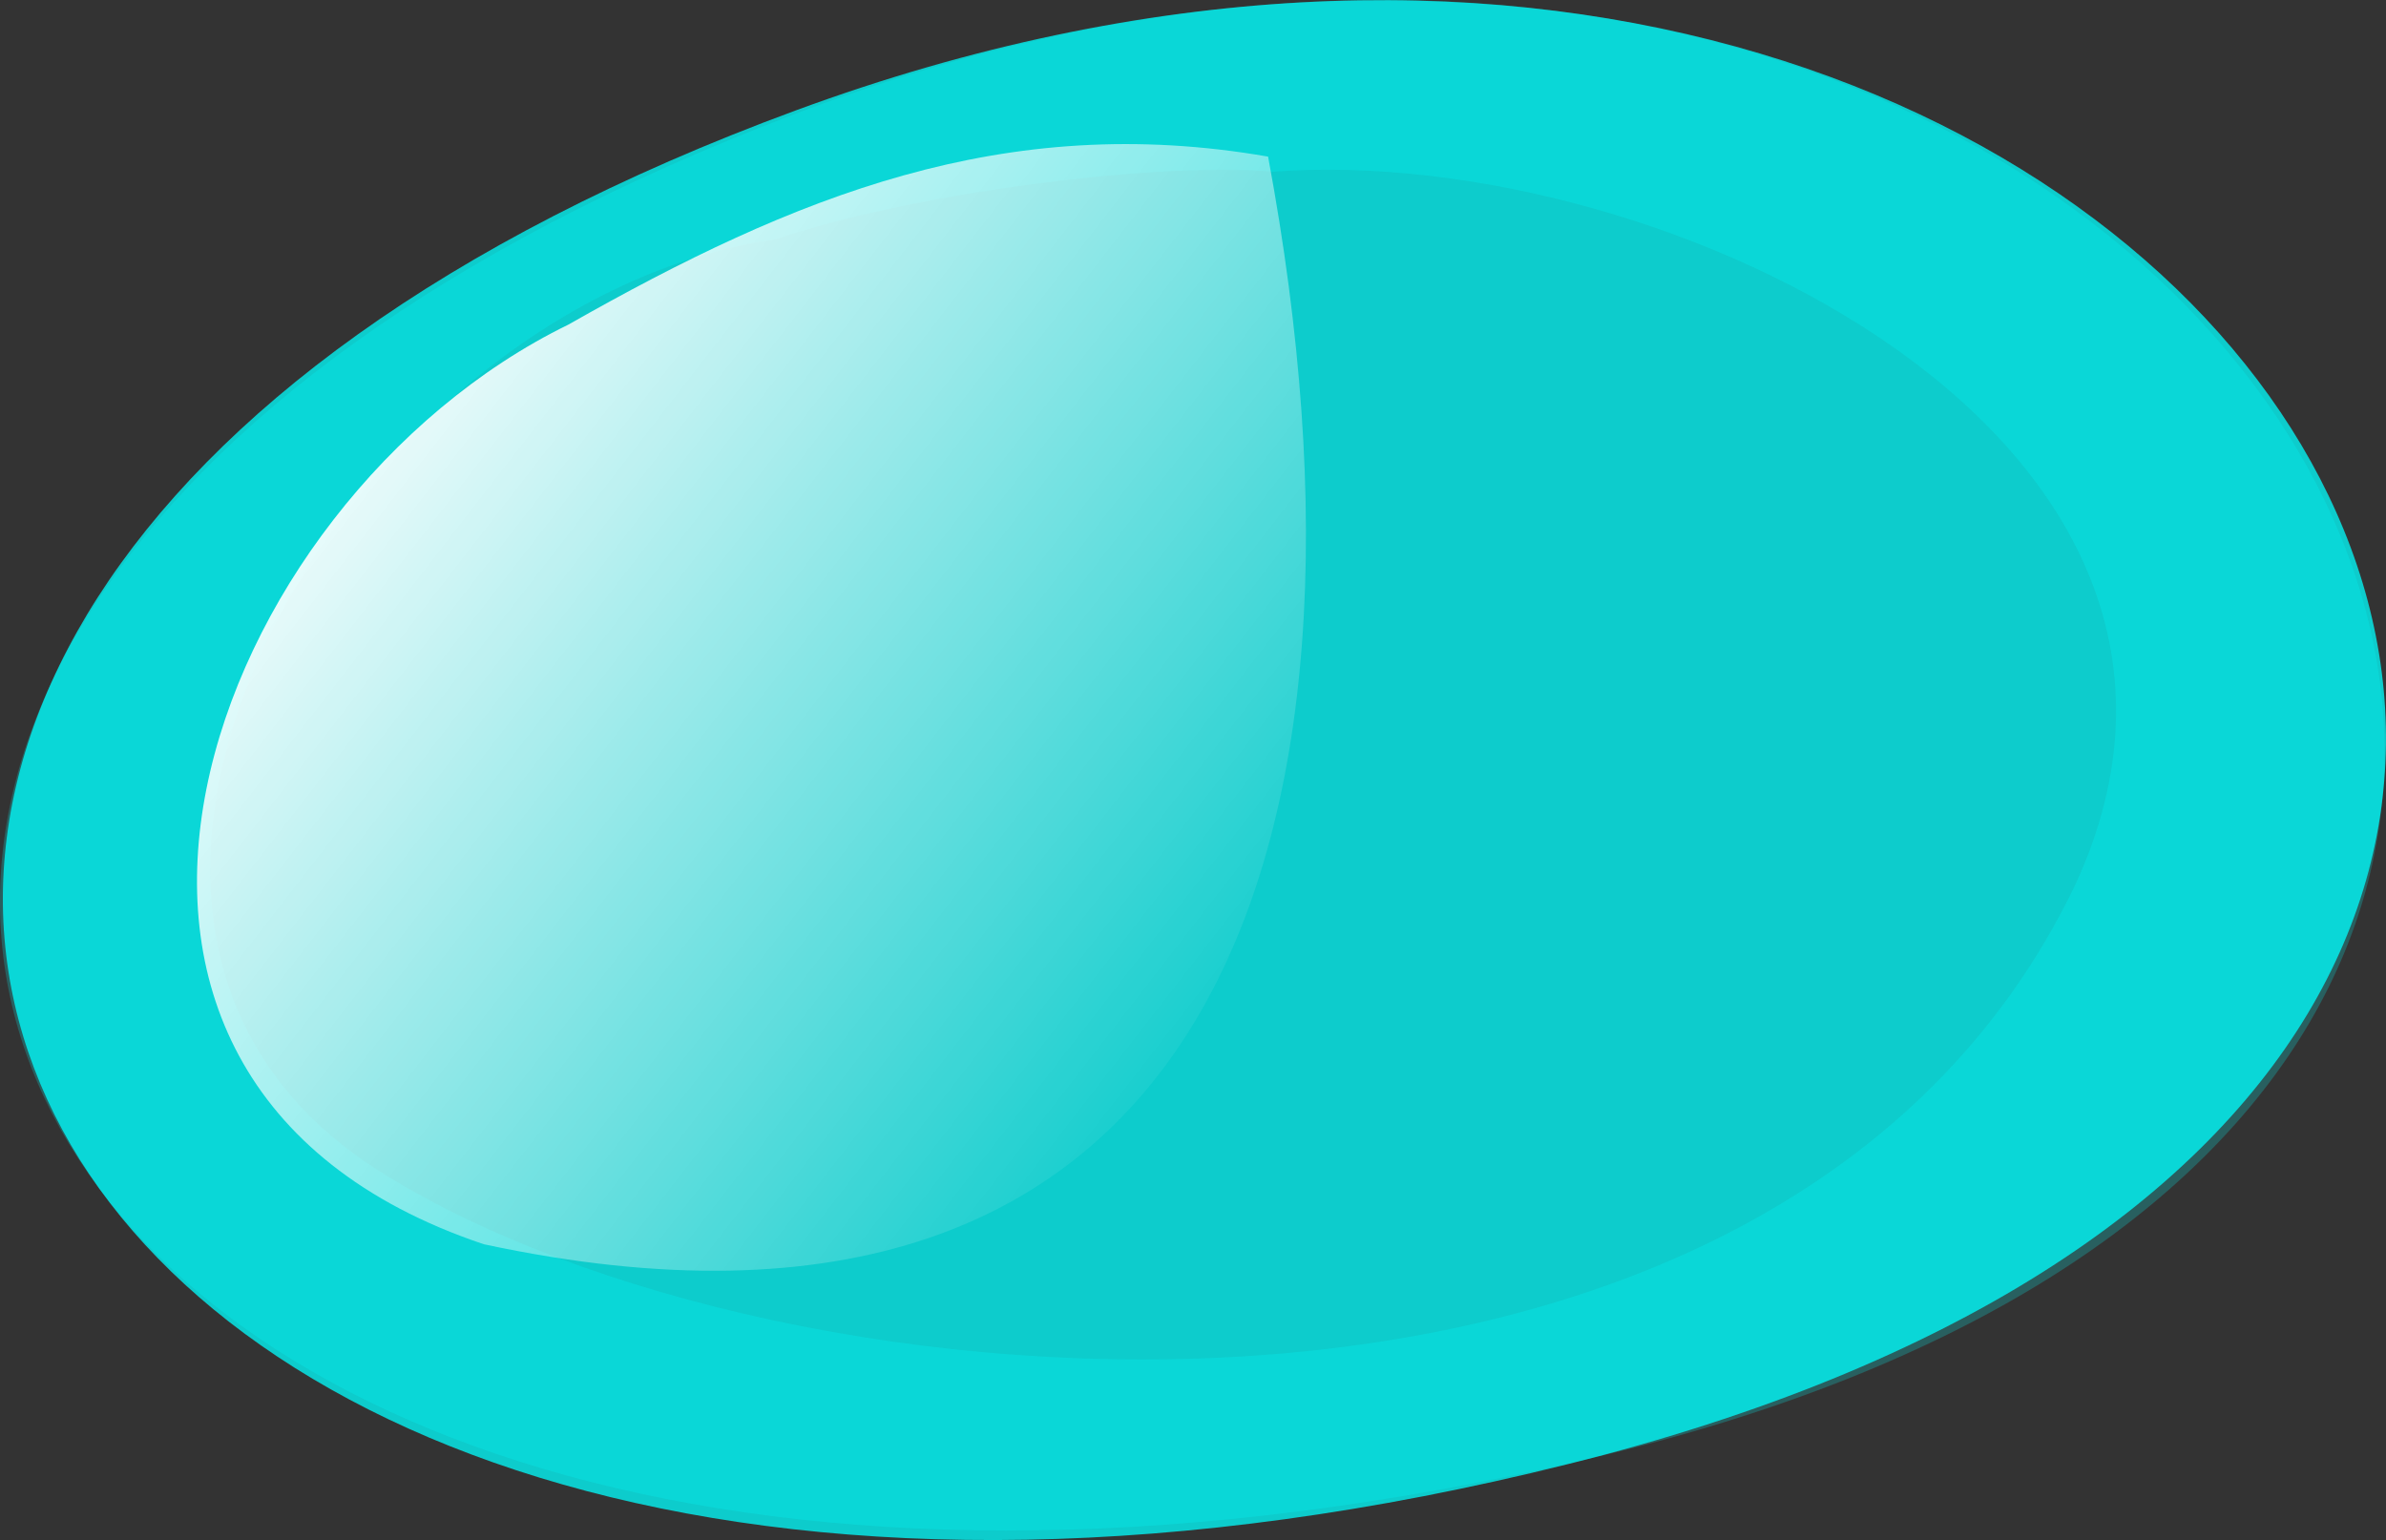 <?xml version="1.0" encoding="UTF-8" standalone="no"?>
<svg
   xmlns:dc="http://purl.org/dc/elements/1.1/"
   xmlns:cc="http://creativecommons.org/ns#"
   xmlns:rdf="http://www.w3.org/1999/02/22-rdf-syntax-ns#"
   xmlns:svg="http://www.w3.org/2000/svg"
   xmlns="http://www.w3.org/2000/svg"
   xmlns:xlink="http://www.w3.org/1999/xlink"
   xmlns:sodipodi="http://sodipodi.sourceforge.net/DTD/sodipodi-0.dtd"
   xmlns:inkscape="http://www.inkscape.org/namespaces/inkscape"
   width="188.057"
   height="121.413"
   viewBox="0 0 176.304 113.825"
   id="svg2"
   version="1.1"
   inkscape:version="0.91 r13725"
   sodipodi:docname="Cyan.svg">
  <rect x="0" y="0" width="176.304" height="113.825" fill="#333333" stroke="none"/>
  <defs
     id="defs18">
    <linearGradient
       inkscape:collect="always"
       x1="0.992"
       x2="0.168"
       y1="0.758"
       y2="0.109"
       id="linearGradient21035">
      <stop
         offset="0"
         style="stop-color:#ffffff;stop-opacity:0"
         id="stop21037" />
      <stop
         offset="1"
         style="stop-color:#ffffff"
         id="stop21038" />
    </linearGradient>
    <linearGradient
       inkscape:collect="always"
       x1="31.342"
       y1="60.654"
       gradientTransform="matrix(6.124,0,0,7.525,-787.699,-529.365)"
       x2="25.261"
       gradientUnits="userSpaceOnUse"
       xlink:href="#linearGradient21035"
       y2="55.867"
       id="linearGradient3011" />
    <linearGradient
       inkscape:collect="always"
       x1="57.89"
       y1="52.687"
       gradientTransform="matrix(11.326,0,0,11.51,-566.277,-516.358)"
       x2="51.931"
       gradientUnits="userSpaceOnUse"
       xlink:href="#linearGradient21035"
       y2="47.996"
       id="linearGradient3015" />
  </defs>
  <sodipodi:namedview
     pagecolor="#ffffff"
     bordercolor="#666666"
     borderopacity="1"
     objecttolerance="10"
     gridtolerance="10"
     guidetolerance="10"
     inkscape:pageopacity="0"
     inkscape:pageshadow="2"
     inkscape:window-width="1855"
     inkscape:window-height="1056"
     id="namedview16"
     showgrid="false"
     fit-margin-top="0"
     fit-margin-left="0"
     fit-margin-right="0"
     fit-margin-bottom="0"
     inkscape:zoom="0.93007516"
     inkscape:cx="-335.65636"
     inkscape:cy="38.750264"
     inkscape:window-x="65"
     inkscape:window-y="24"
     inkscape:window-maximized="1"
     inkscape:current-layer="layer3"
     showguides="true"
     inkscape:guide-bbox="true" />
  <g
     id="g4195"
     transform="matrix(0.435,0,0,0.435,-328.75,-47.45)" />
  <g
     id="g4197"
     transform="matrix(0.435,0,0,0.435,-328.75,-47.45)" />
  <g
     id="g4199"
     transform="matrix(0.435,0,0,0.435,-328.75,-47.45)" />
  <g
     id="g4201"
     transform="matrix(0.435,0,0,0.435,-328.75,-47.45)" />
  <g
     id="g4203"
     transform="matrix(0.435,0,0,0.435,-328.75,-47.45)" />
  <g
     id="g4205"
     transform="matrix(0.435,0,0,0.435,-328.75,-47.45)" />
  <g
     id="g4207"
     transform="matrix(0.435,0,0,0.435,-328.75,-47.45)" />
  <g
     id="g4209"
     transform="matrix(0.435,0,0,0.435,-328.75,-47.45)" />
  <g
     id="g4211"
     transform="matrix(0.435,0,0,0.435,-328.75,-47.45)" />
  <g
     id="g4213"
     transform="matrix(0.435,0,0,0.435,-328.75,-47.45)" />
  <g
     id="g4215"
     transform="matrix(0.435,0,0,0.435,-328.75,-47.45)" />
  <g
     id="g4217"
     transform="matrix(0.435,0,0,0.435,-328.75,-47.45)" />
  <g
     id="g4219"
     transform="matrix(0.435,0,0,0.435,-328.75,-47.45)" />
  <g
     id="g4221"
     transform="matrix(0.435,0,0,0.435,-328.75,-47.45)" />
  <g
     id="g4223"
     transform="matrix(0.435,0,0,0.435,-328.75,-47.45)" />
  <g
     inkscape:groupmode="layer"
     id="layer2"
     inkscape:label="layer2"
     style="display:inline"
     transform="translate(6.445,-16.321)">
    <path
       id="path21029"
       style="display:inline;fill:#00ffff;fill-opacity:0.219;fill-rule:evenodd"
       inkscape:connector-curvature="0"
       d="M 52.247,24.762 C -52.589,64.631 -7.119,151.664 110.826,124.168 224.133,97.752 157.082,-15.106 52.247,24.762 Z m 35.363,4.251 C 116.548,26.844 161.989,48.803 146.932,81.646 125.03,127.492 51.218,121.509 21.695,102.948 -7.828,84.387 19.722,38.375 50.924,34.006 60.286,30.741 78.531,28.251 87.61,29.013 Z"
       sodipodi:nodetypes="zszcczcc" />
  </g>
  <g
     inkscape:groupmode="layer"
     id="layer3"
     inkscape:label="layer3"
     style="display:inline"
     transform="translate(6.445,-16.321)">
    <path
       id="path21034"
       inkscape:connector-curvature="0"
       sodipodi:nodetypes="cccc"
       style="fill:url(#linearGradient3011);fill-rule:evenodd"
       d="m -625.479,-106.155 c -14.744,8.703 -23.447,37.234 -3.448,45.346 29.393,7.623 37.302,-19.116 31.98,-53.628 -10.759,-2.267 -19.313,1.948 -28.531,8.282 z" />
    <path
       id="path21028"
       inkscape:connector-curvature="0"
       sodipodi:nodetypes="zzz"
       style="fill:#00ffff;fill-opacity:0.75;fill-rule:evenodd"
       d="M 52.387,24.47 C 157.222,-14.139 225.119,95.661 109.369,124.546 -6.381,153.432 -52.449,63.078 52.387,24.47 Z" />
  </g>
  <g
     inkscape:groupmode="layer"
     id="layer4"
     inkscape:label="layer4"
     style="display:inline"
     transform="translate(6.445,-16.321)"
     sodipodi:insensitive="true">
    <path
       id="path21041"
       inkscape:connector-curvature="0"
       sodipodi:nodetypes="cccc"
       style="fill:url(#linearGradient3015);fill-rule:evenodd"
       d="M 35.553,40.313 C 8.828,53.354 -6.956,96.12 29.3,108.282 82.568,119.714 96.9,79.632 87.255,27.897 67.753,24.507 52.25,30.825 35.553,40.313 Z" />
  </g>
</svg>
